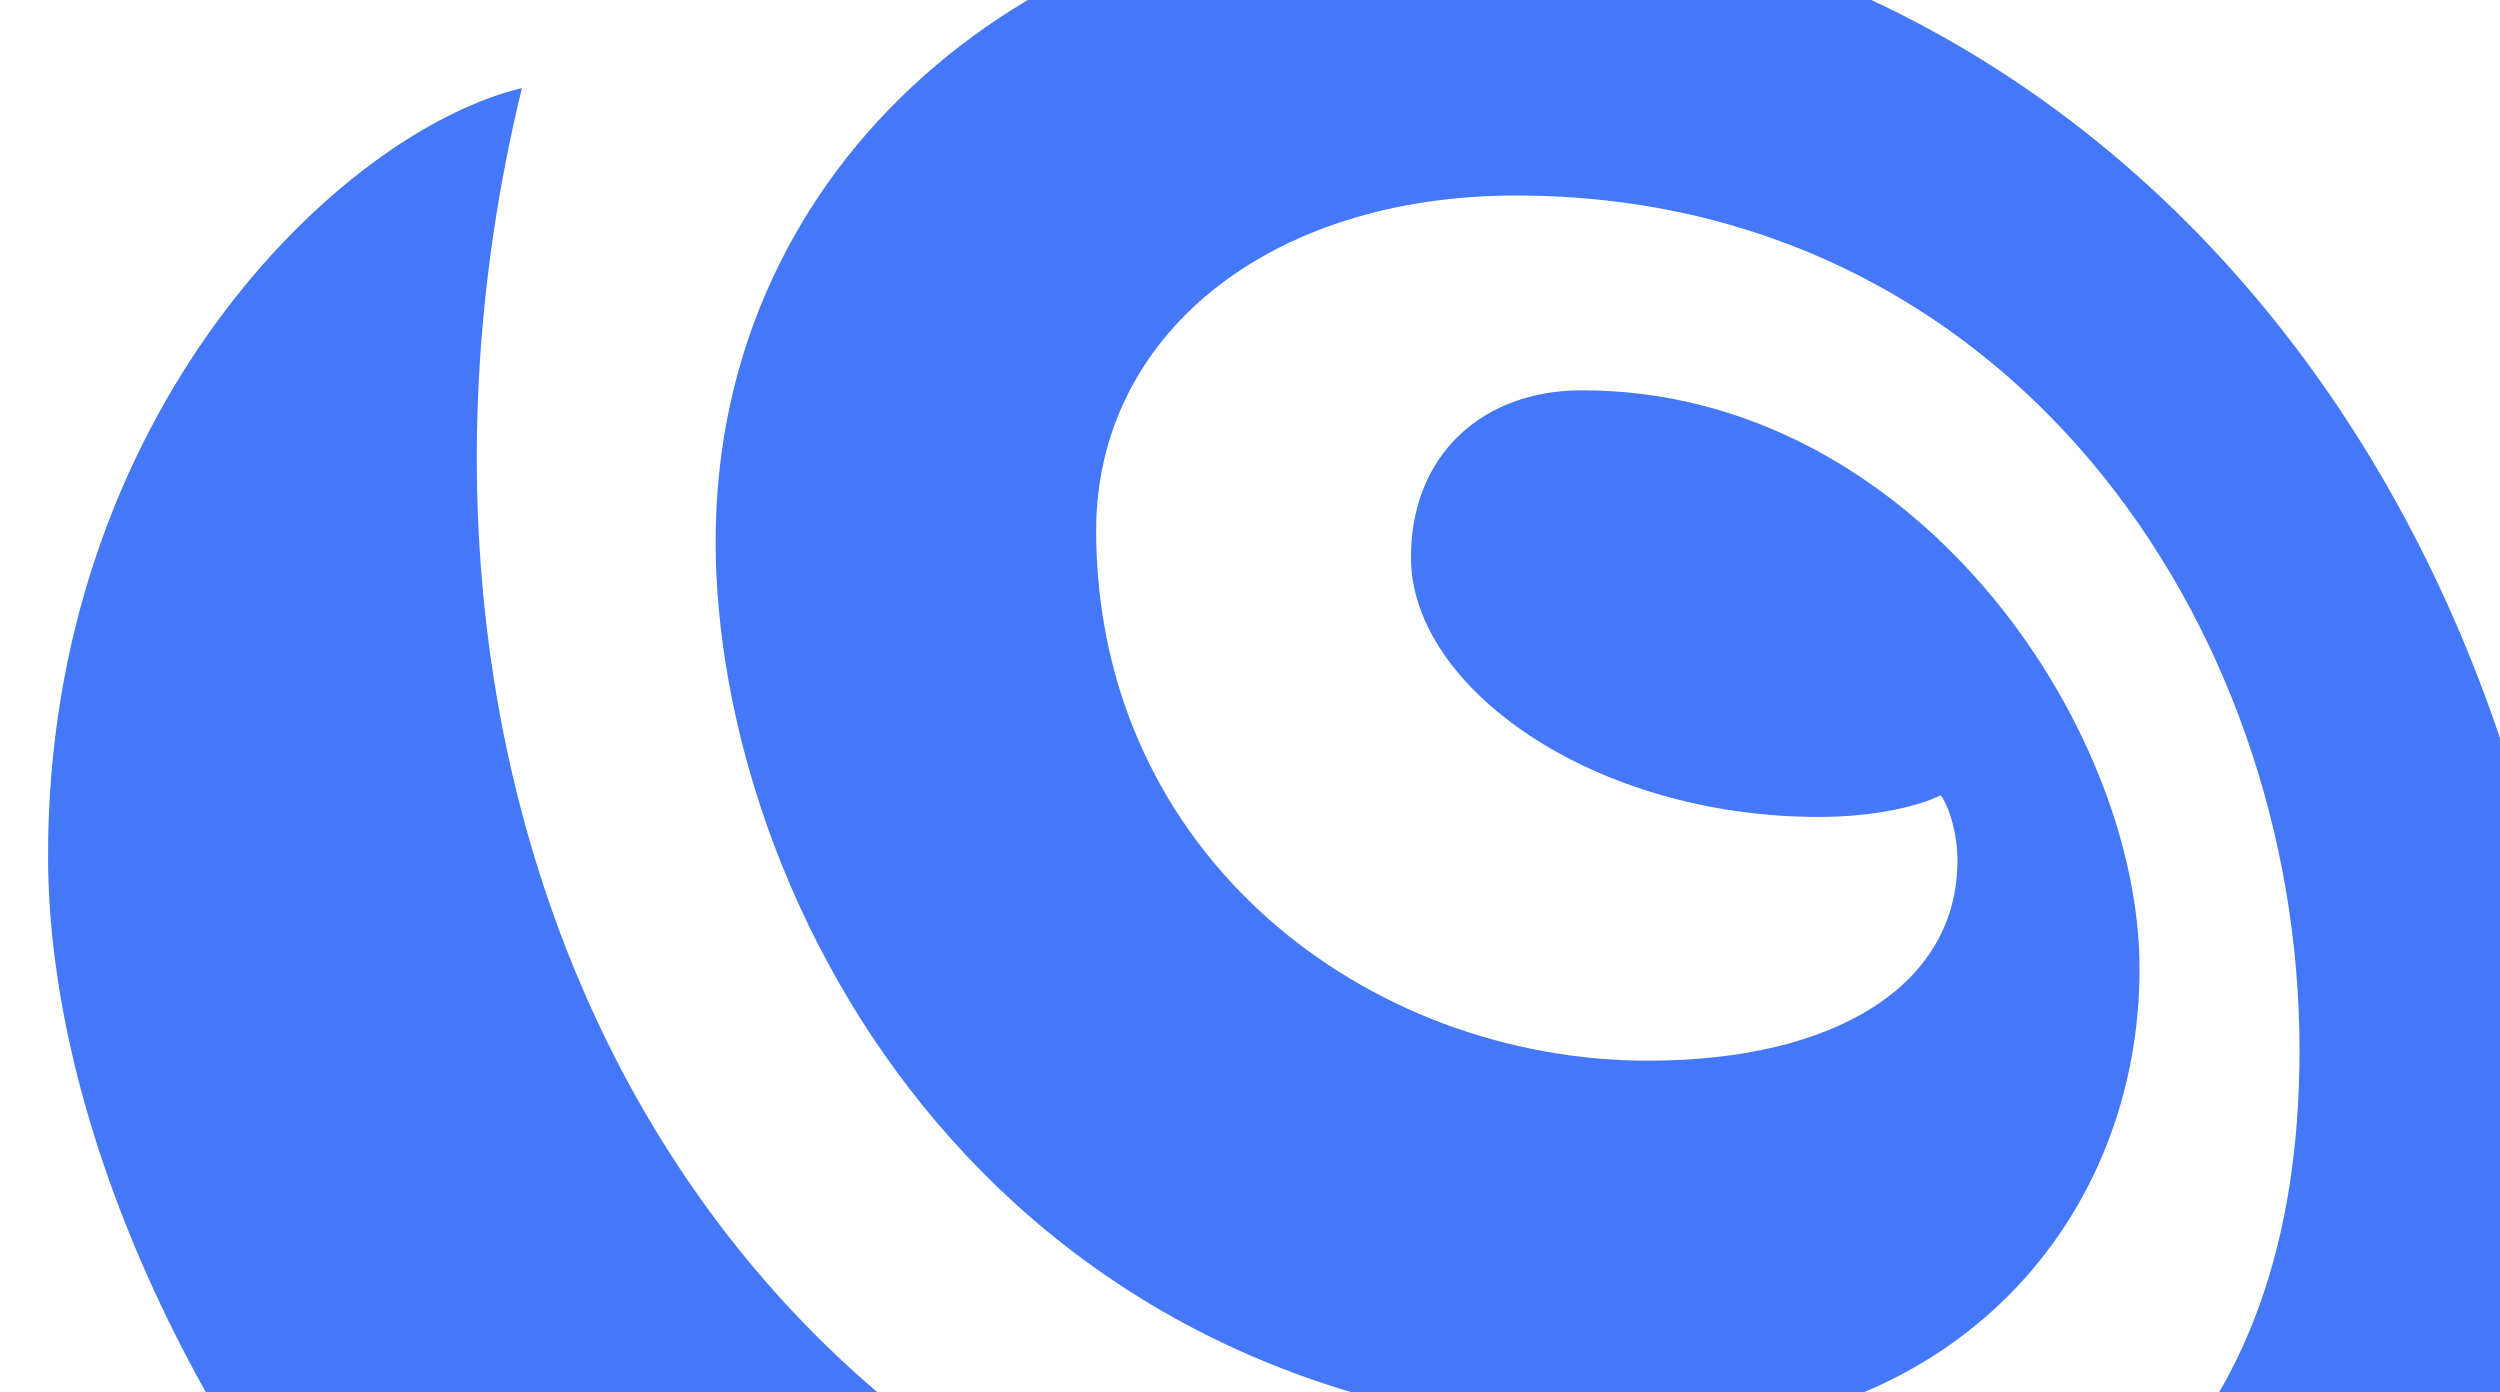 <svg width="853" height="475" fill="none" xmlns="http://www.w3.org/2000/svg"><path fill-rule="evenodd" clip-rule="evenodd" d="M178.081 30.046C116.015 44.922 16.241 140.8 16.394 292.24c.154 180.708 198.165 459.132 523.844 458.853 274.842-.216 342.43-186.581 342.299-312.155-.242-278.564-175.398-473.953-403.18-473.739-124.33.108-235.312 88.822-235.181 219.698.11 121.885 94.406 304.357 318.456 304.174 105.427-.086 167.45-74 167.384-158.702-.088-83.099-77.38-197.304-190.36-197.196-33.865.021-58.257 22.006-58.235 57.113.044 44.228 62.176 88.52 139.337 88.455 18.837-.01 33.887-3.689 41.45-7.4 3.755 5.572 5.654 14.79 5.676 22.147.044 42.485-41.418 68.353-105.362 68.417-95.997.086-188.417-69.999-188.515-180.805-.044-66.244 58.312-114.301 143.014-114.387C684.613 66.573 784.464 212.142 784.596 358c.132 130.876-73.121 206.661-223.775 206.79-301.32.28-448.319-265.259-382.74-534.745z" fill="#4578F8"/></svg>